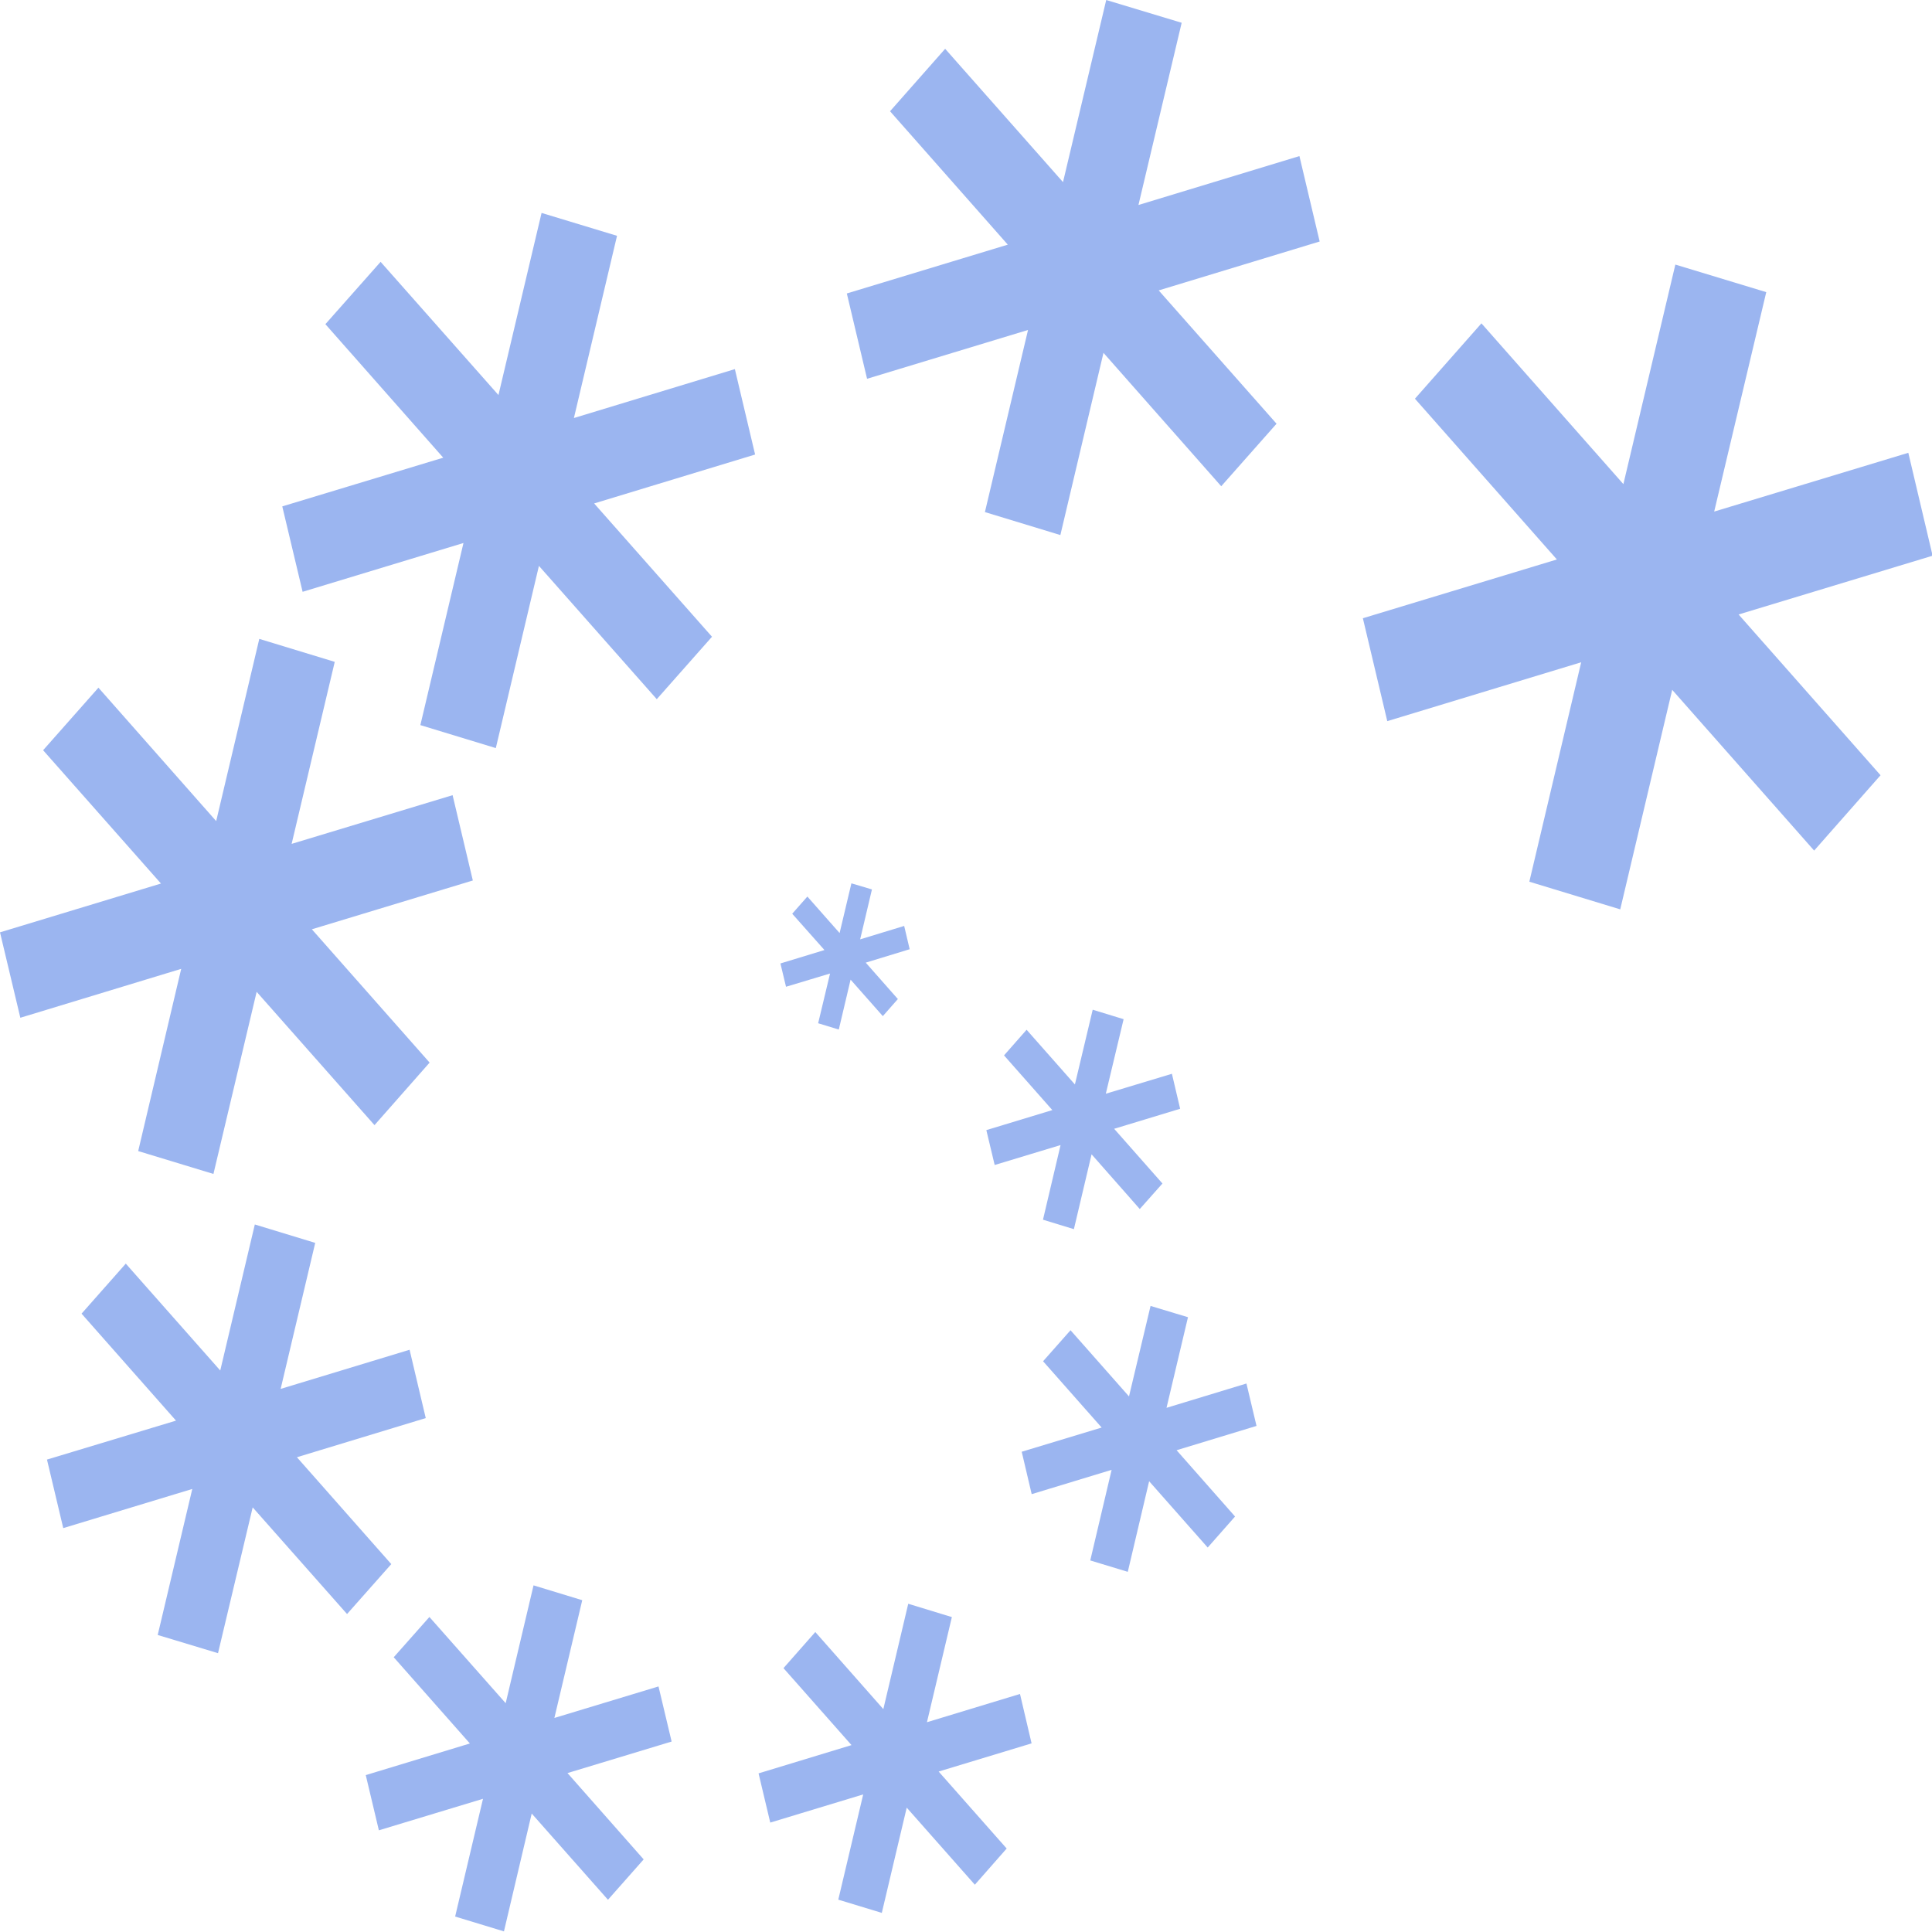 <?xml version="1.0" encoding="UTF-8" standalone="no"?>
<svg width="19px" height="19px" viewBox="0 0 19 19" version="1.1" xmlns="http://www.w3.org/2000/svg" xmlns:xlink="http://www.w3.org/1999/xlink" xmlns:sketch="http://www.bohemiancoding.com/sketch/ns">
    <!-- Generator: Sketch 3.0.4 (8054) - http://www.bohemiancoding.com/sketch -->
    <title>bl-19</title>
    <desc>Created with Sketch.</desc>
    <defs></defs>
    <g id="Page-1" stroke="none" stroke-width="1" fill="none" fill-rule="evenodd" sketch:type="MSPage">
        <path d="M7.73,9.704 L8.163,9.574 L8.046,10.063 L8.249,10.125 L8.365,9.634 L8.682,9.993 L8.83,9.825 L8.514,9.467 L8.946,9.335 L8.892,9.106 L8.459,9.238 L8.575,8.747 L8.373,8.687 L8.257,9.176 L7.94,8.817 L7.791,8.986 L8.108,9.343 L7.675,9.475 L7.73,9.704 Z M9.782,11.457 L10.43,11.261 L10.257,11.995 L10.561,12.088 L10.735,11.352 L11.209,11.89 L11.432,11.639 L10.957,11.101 L11.606,10.904 L11.525,10.56 L10.875,10.756 L11.05,10.023 L10.746,9.93 L10.571,10.665 L10.096,10.127 L9.874,10.379 L10.349,10.917 L9.7,11.114 L9.782,11.457 Z M12.258,13.606 L11.472,13.845 L11.683,12.954 L11.315,12.843 L11.103,13.733 L10.528,13.082 L10.258,13.387 L10.834,14.039 L10.048,14.277 L10.146,14.694 L10.932,14.455 L10.722,15.346 L11.091,15.458 L11.301,14.567 L11.877,15.219 L12.146,14.914 L11.571,14.262 L12.357,14.023 L12.258,13.606 Z M10.031,16.659 L9.116,16.937 L9.361,15.903 L8.932,15.772 L8.687,16.808 L8.018,16.05 L7.705,16.405 L8.374,17.162 L7.46,17.44 L7.575,17.924 L8.489,17.647 L8.244,18.682 L8.672,18.812 L8.917,17.777 L9.587,18.535 L9.9,18.179 L9.231,17.422 L10.145,17.145 L10.031,16.659 Z M6.476,16.585 L5.452,16.895 L5.726,15.737 L5.247,15.591 L4.973,16.75 L4.223,15.902 L3.872,16.298 L4.621,17.146 L3.597,17.457 L3.726,18 L4.75,17.69 L4.476,18.848 L4.956,18.994 L5.229,17.835 L5.979,18.683 L6.33,18.286 L5.581,17.437 L6.605,17.127 L6.476,16.585 Z M2.92,14.331 L4.187,13.946 L4.028,13.274 L2.76,13.659 L3.1,12.223 L2.506,12.042 L2.166,13.478 L1.237,12.427 L0.802,12.919 L1.731,13.971 L0.462,14.354 L0.622,15.028 L1.891,14.643 L1.551,16.079 L2.144,16.258 L2.485,14.824 L3.413,15.873 L3.848,15.382 L2.92,14.331 Z M1.359,11.32 L2.099,11.545 L2.524,9.754 L3.683,11.065 L4.225,10.45 L3.067,9.139 L4.65,8.659 L4.451,7.82 L2.868,8.299 L3.292,6.509 L2.55,6.283 L2.126,8.075 L0.968,6.763 L0.424,7.378 L1.583,8.689 L0,9.169 L0.2,10.009 L1.782,9.528 L1.359,11.32 Z M7.227,3.63 L5.644,4.111 L6.068,2.319 L5.326,2.094 L4.902,3.885 L3.743,2.575 L3.2,3.188 L4.359,4.501 L2.776,4.98 L2.976,5.82 L4.558,5.34 L4.134,7.131 L4.876,7.357 L5.3,5.565 L6.459,6.876 L7.002,6.262 L5.843,4.951 L7.426,4.47 L7.227,3.63 Z M19.006,5.465 L18.767,4.453 L16.858,5.031 L17.37,2.873 L16.476,2.602 L15.965,4.761 L14.569,3.18 L13.915,3.921 L15.311,5.502 L13.403,6.08 L13.643,7.092 L15.55,6.513 L15.04,8.671 L15.934,8.943 L16.445,6.784 L17.841,8.365 L18.494,7.624 L17.098,6.043 L19.006,5.465 Z M12.779,1.535 L11.196,2.016 L11.621,0.224 L10.879,0 L10.454,1.791 L9.295,0.48 L8.753,1.094 L9.911,2.406 L8.328,2.886 L8.527,3.725 L10.11,3.245 L9.686,5.036 L10.428,5.262 L10.852,3.47 L12.01,4.782 L12.554,4.167 L11.395,2.856 L12.978,2.375 L12.779,1.535 Z" id="Fill-208" fill-opacity="0.702" fill="#7196EA" sketch:type="MSShapeGroup"></path>
    </g>
</svg>